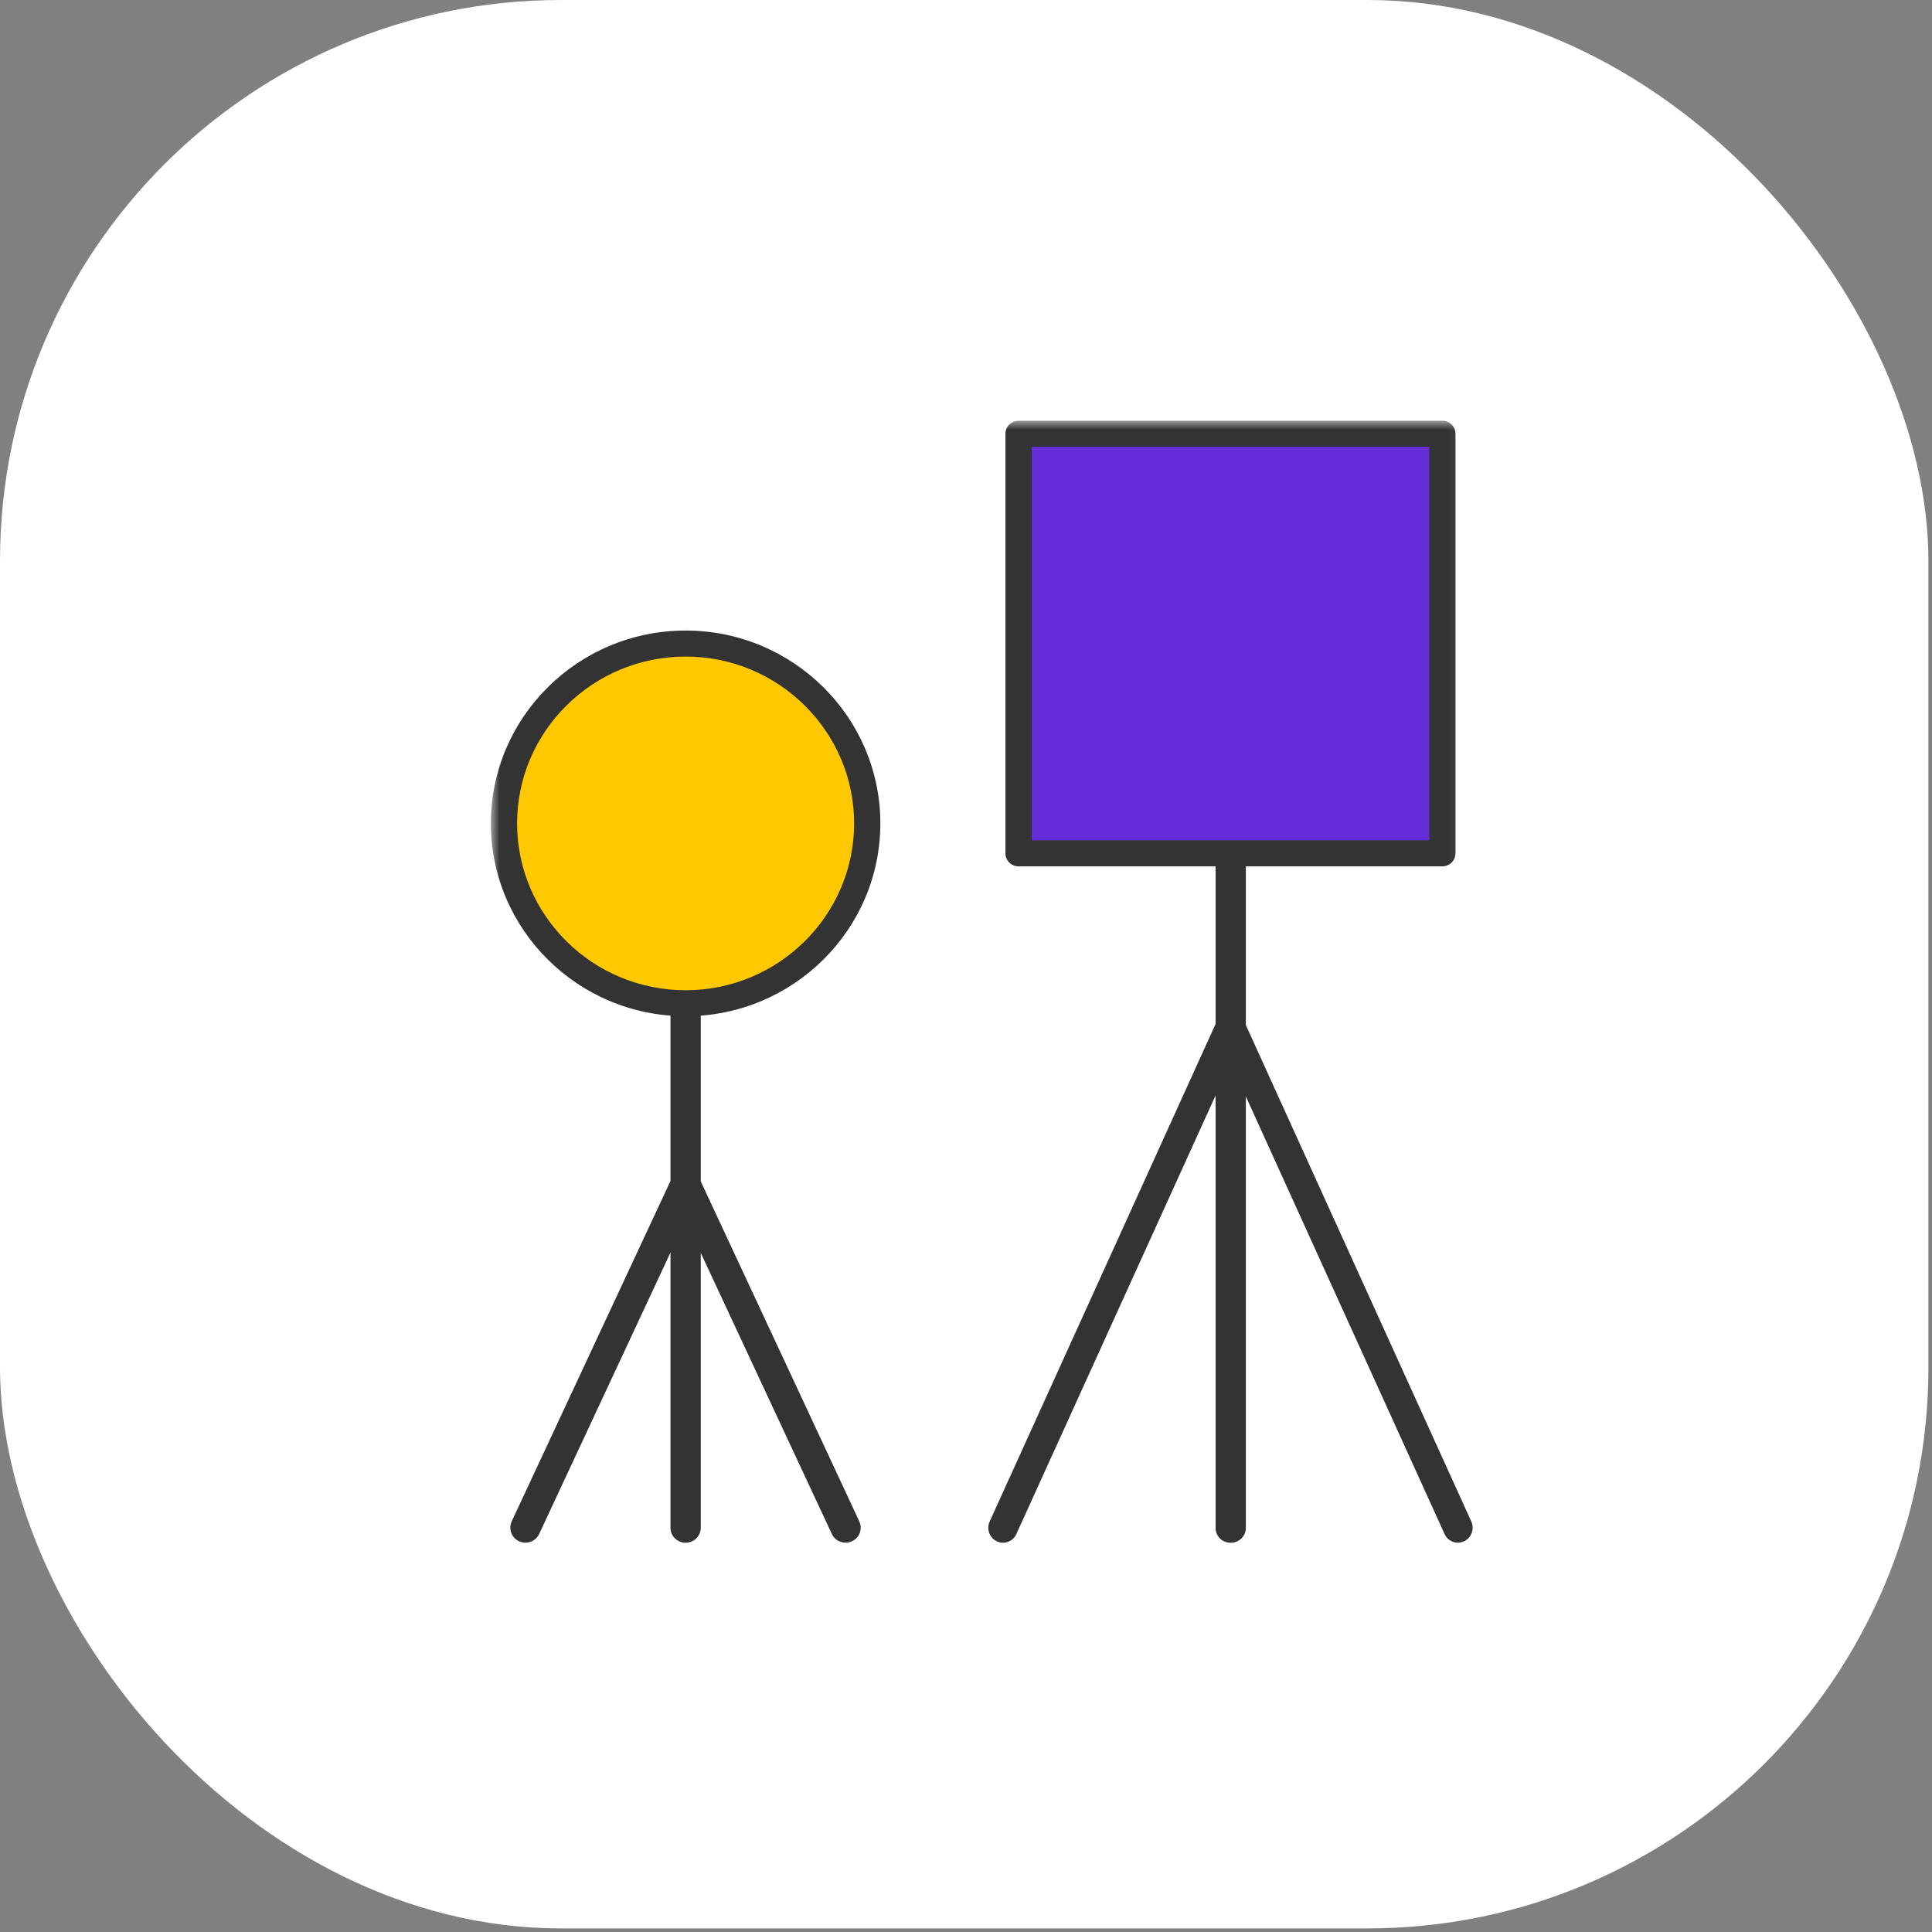 <?xml version="1.0" encoding="UTF-8"?>
<svg width="108px" height="108px" viewBox="0 0 108 108" version="1.1" xmlns="http://www.w3.org/2000/svg"
     xmlns:xlink="http://www.w3.org/1999/xlink">
  <rect x="0" y="0" width="108" height="108" fill="#808080" stroke="none"/>
  <title>9</title>
  <defs>
    <polygon id="path-1" points="0 62.72 54.882 62.72 54.882 0 0 0"></polygon>
  </defs>
  <g id="2021" stroke="none" stroke-width="1" fill="none" fill-rule="evenodd">
    <g id="GUEST_PC_Main" transform="translate(-381, -481)">
      <g id="9" transform="translate(381, 481)">
        <rect id="Rectangle-2-Copy-6" fill="#FFFFF" x="0" y="0" width="107.8" height="107.8" rx="31.36"></rect>
        <g id="icon_9_m" transform="translate(27.44, 23.52)">
          <path
            d="M54.804,61.526 L42.203,33.779 L42.203,22.509 L40.512,22.509 L40.512,33.722 L27.884,61.53 C27.691,61.95 27.872,62.448 28.285,62.642 C28.697,62.836 29.185,62.653 29.375,62.234 L40.512,37.714 L40.512,61.893 C40.512,62.35 40.882,62.72 41.345,62.72 L41.37,62.72 C41.829,62.72 42.203,62.35 42.203,61.893 L42.203,37.769 L53.311,62.23 C53.501,62.649 53.991,62.834 54.402,62.638 C54.816,62.444 54.996,61.946 54.804,61.526"
            id="Fill-1" fill="#333333"></path>
          <path
            d="M20.596,61.526 L11.733,42.52 L11.733,22.509 L10.04,22.509 L10.04,42.516 L10.034,42.512 L1.165,61.526 C0.969,61.946 1.155,62.444 1.578,62.638 C2.004,62.834 2.507,62.649 2.701,62.228 L10.04,46.497 L10.04,61.883 C10.04,62.344 10.42,62.72 10.886,62.72 C11.353,62.72 11.733,62.344 11.733,61.883 L11.733,46.517 L19.059,62.228 C19.255,62.649 19.759,62.834 20.183,62.638 C20.608,62.444 20.792,61.946 20.596,61.526"
            id="Fill-3" fill="#333333"></path>
          <mask id="mask-2" fill="white">
            <use xlink:href="#path-1"></use>
          </mask>
          <g id="Clip-6"></g>
          <polygon id="Fill-5" fill="#632ED8" mask="url(#mask-2)"
                   points="29.498 24.182 53.189 24.182 53.189 0.725 29.498 0.725"></polygon>
          <path
            d="M30.231,23.457 L52.455,23.457 L52.455,1.452 L30.231,1.452 L30.231,23.457 Z M53.189,24.91 L29.498,24.91 C29.092,24.91 28.765,24.584 28.765,24.182 L28.765,0.725 C28.765,0.325 29.092,0 29.498,0 L53.189,0 C53.592,0 53.922,0.325 53.922,0.725 L53.922,24.182 C53.922,24.584 53.592,24.91 53.189,24.91 L53.189,24.91 Z"
            id="Fill-7" fill="#333333" mask="url(#mask-2)"></path>
          <path
            d="M21.038,22.508 C21.038,28.061 16.493,32.561 10.885,32.561 C5.278,32.561 0.735,28.061 0.735,22.508 C0.735,16.956 5.278,12.455 10.885,12.455 C16.493,12.455 21.038,16.956 21.038,22.508"
            id="Fill-8" fill="#FFC800" mask="url(#mask-2)"></path>
          <path
            d="M10.886,13.182 C5.692,13.182 1.466,17.365 1.466,22.508 C1.466,27.651 5.692,31.835 10.886,31.835 C16.076,31.835 20.306,27.651 20.306,22.508 C20.306,17.365 16.076,13.182 10.886,13.182 M10.886,33.288 C4.883,33.288 0,28.452 0,22.508 C0,16.565 4.883,11.728 10.886,11.728 C16.89,11.728 21.772,16.565 21.772,22.508 C21.772,28.452 16.89,33.288 10.886,33.288"
            id="Fill-9" fill="#333333" mask="url(#mask-2)"></path>
        </g>
      </g>
    </g>
  </g>
</svg>
